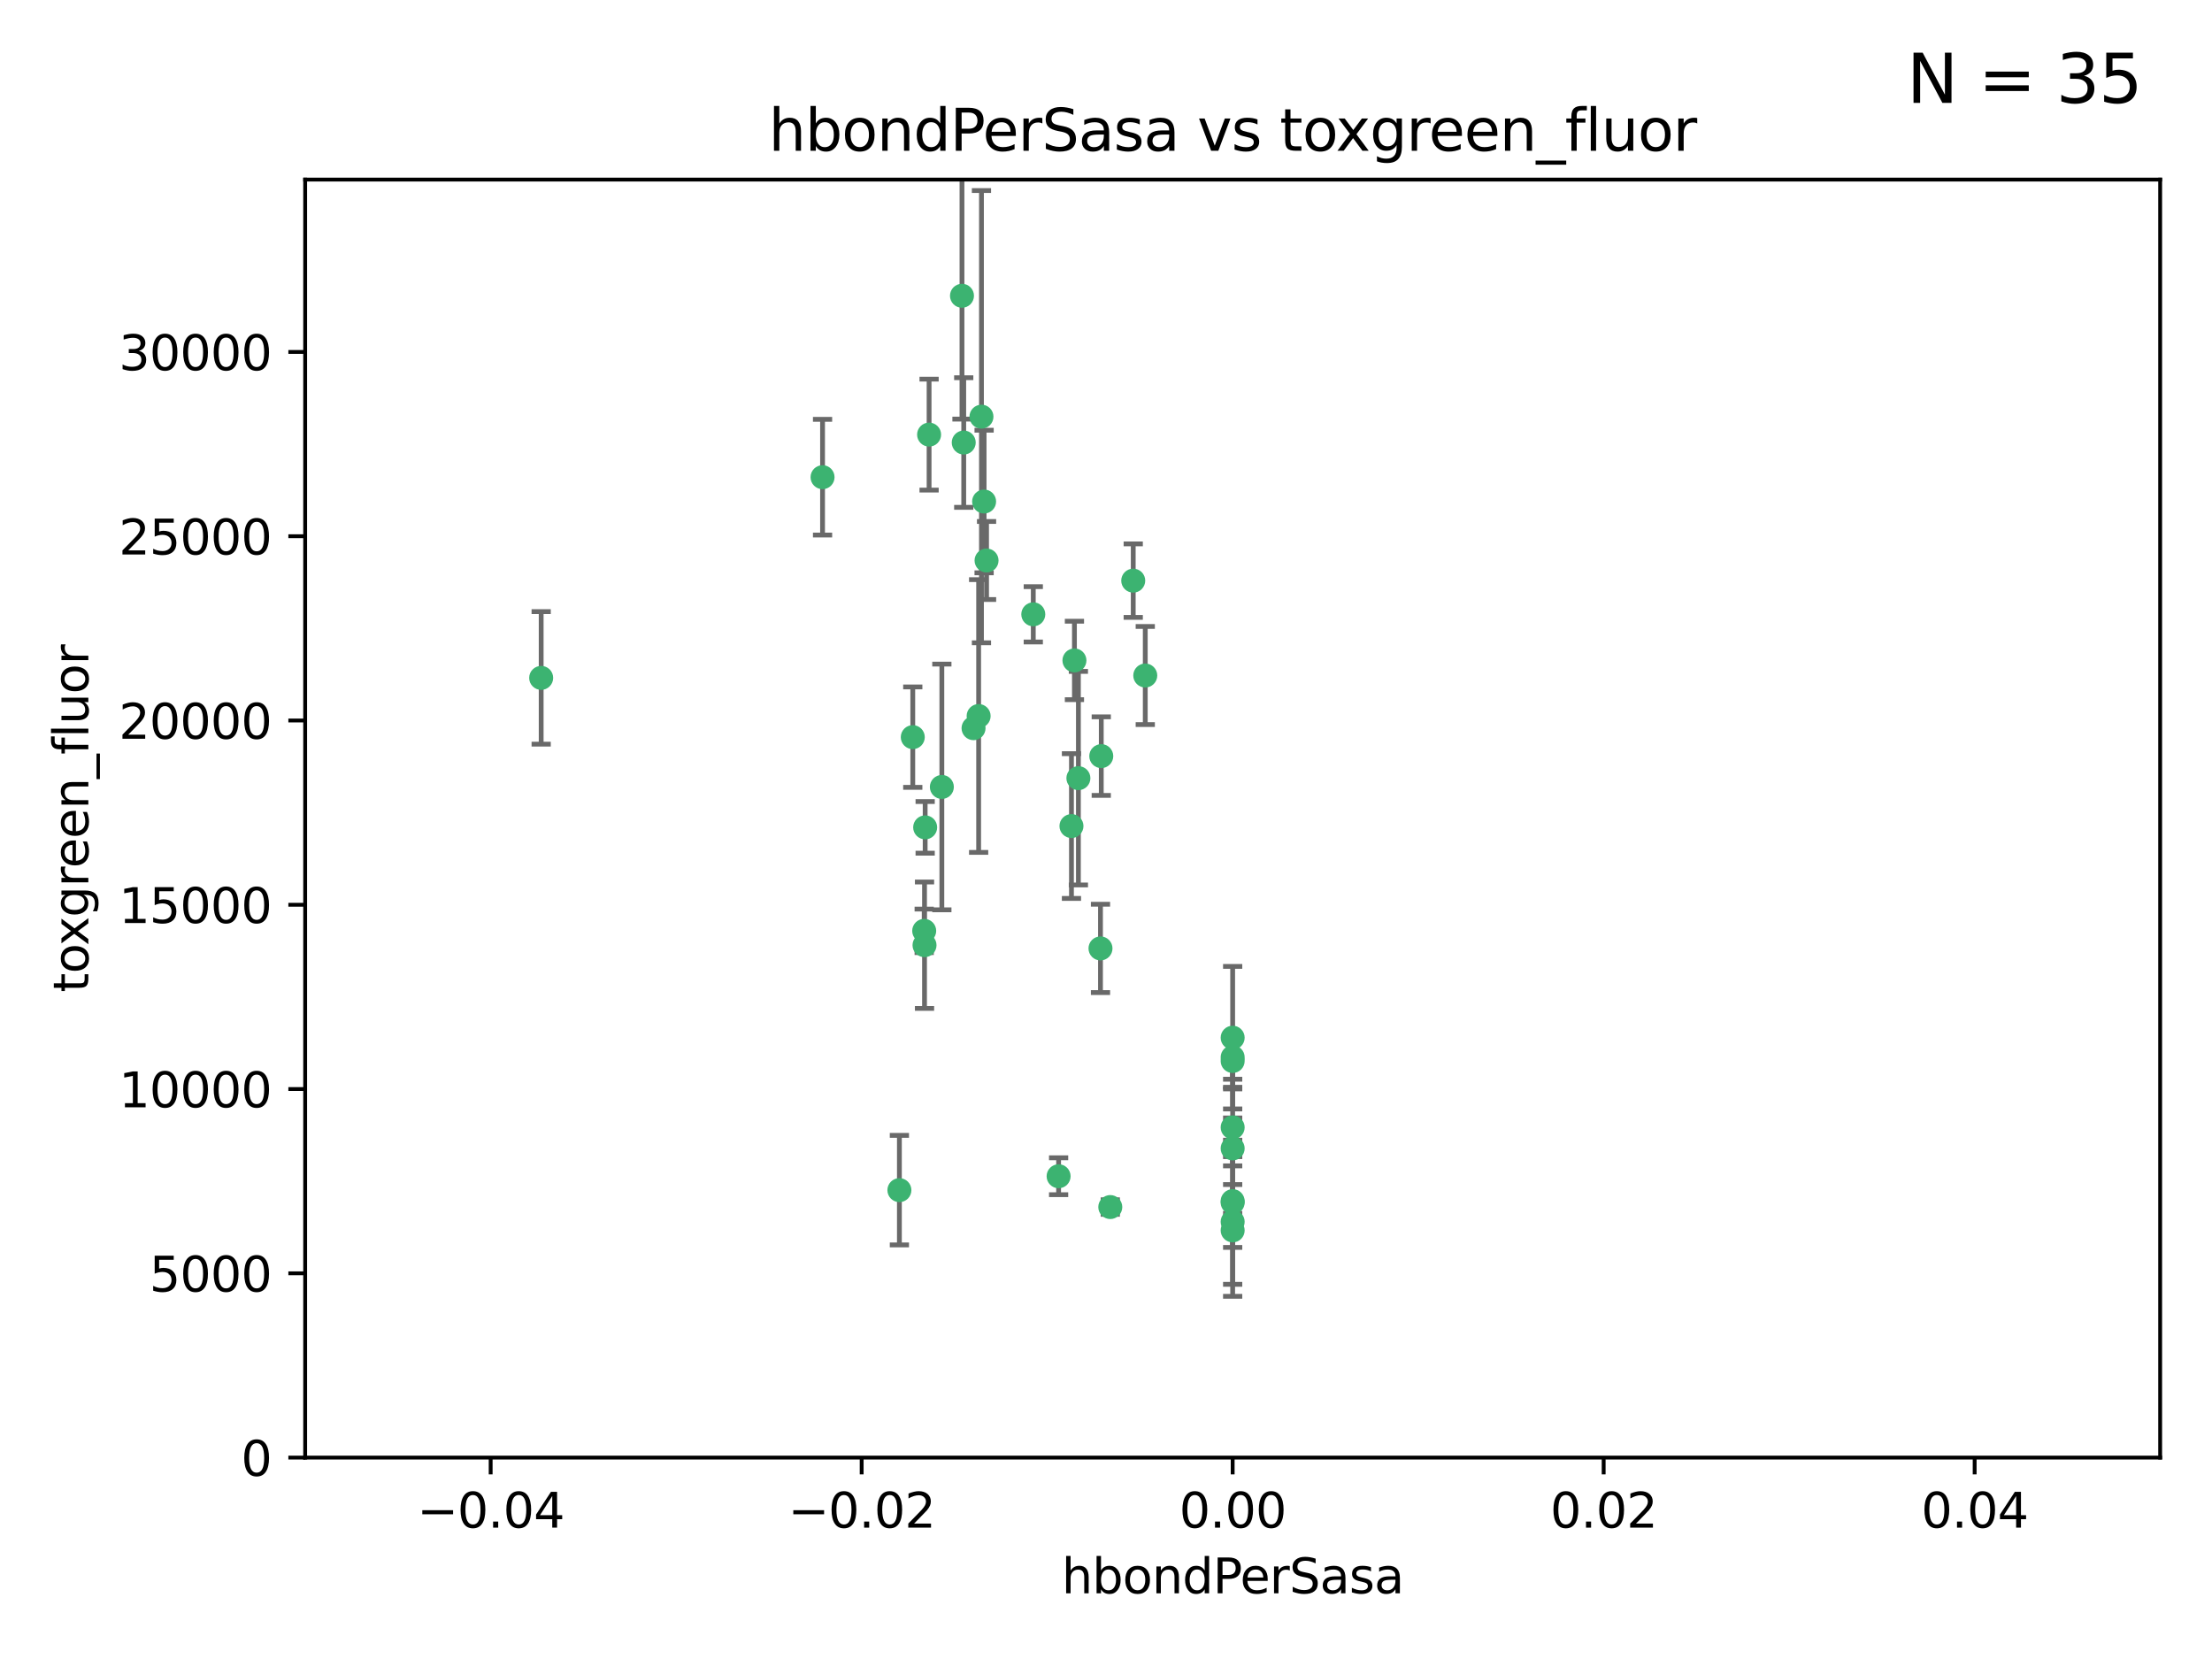 <?xml version="1.0" encoding="utf-8" standalone="no"?>
<!DOCTYPE svg PUBLIC "-//W3C//DTD SVG 1.1//EN"
  "http://www.w3.org/Graphics/SVG/1.1/DTD/svg11.dtd">
<svg xmlns:xlink="http://www.w3.org/1999/xlink" width="460.8pt" height="345.6pt" viewBox="0 0 460.8 345.6" xmlns="http://www.w3.org/2000/svg" version="1.1">
 <defs>
  <style type="text/css">*{stroke-linejoin: round; stroke-linecap: butt}</style>
 </defs>
 <g id="figure_1">
  <g id="patch_1">
   <path d="M 0 345.6 
L 460.8 345.6 
L 460.8 0 
L 0 0 
z
" style="fill: #ffffff"/>
  </g>
  <g id="axes_1">
   <g id="patch_2">
    <path d="M 63.571 303.64 
L 450 303.64 
L 450 37.411 
L 63.571 37.411 
z
" style="fill: #ffffff"/>
   </g>
   <g id="PathCollection_1">
    <defs>
     <path id="mf7299301f3" d="M 0 1.118 
C 0.297 1.118 0.581 1 0.791 0.791 
C 1 0.581 1.118 0.297 1.118 0 
C 1.118 -0.297 1 -0.581 0.791 -0.791 
C 0.581 -1 0.297 -1.118 0 -1.118 
C -0.297 -1.118 -0.581 -1 -0.791 -0.791 
C -1 -0.581 -1.118 -0.297 -1.118 0 
C -1.118 0.297 -1 0.581 -0.791 0.791 
C -0.581 1 -0.297 1.118 0 1.118 
z
" style="stroke: #3cb371"/>
    </defs>
    <g clip-path="url(#p1211bf68e5)">
     <use xlink:href="#mf7299301f3" x="200.763" y="92.187" style="fill: #3cb371; stroke: #3cb371"/>
     <use xlink:href="#mf7299301f3" x="202.808" y="151.693" style="fill: #3cb371; stroke: #3cb371"/>
     <use xlink:href="#mf7299301f3" x="196.206" y="163.936" style="fill: #3cb371; stroke: #3cb371"/>
     <use xlink:href="#mf7299301f3" x="205.007" y="104.476" style="fill: #3cb371; stroke: #3cb371"/>
     <use xlink:href="#mf7299301f3" x="205.518" y="116.762" style="fill: #3cb371; stroke: #3cb371"/>
     <use xlink:href="#mf7299301f3" x="200.398" y="61.614" style="fill: #3cb371; stroke: #3cb371"/>
     <use xlink:href="#mf7299301f3" x="190.148" y="153.559" style="fill: #3cb371; stroke: #3cb371"/>
     <use xlink:href="#mf7299301f3" x="203.868" y="149.16" style="fill: #3cb371; stroke: #3cb371"/>
     <use xlink:href="#mf7299301f3" x="215.253" y="127.973" style="fill: #3cb371; stroke: #3cb371"/>
     <use xlink:href="#mf7299301f3" x="192.595" y="196.901" style="fill: #3cb371; stroke: #3cb371"/>
     <use xlink:href="#mf7299301f3" x="223.825" y="137.58" style="fill: #3cb371; stroke: #3cb371"/>
     <use xlink:href="#mf7299301f3" x="193.547" y="90.534" style="fill: #3cb371; stroke: #3cb371"/>
     <use xlink:href="#mf7299301f3" x="171.352" y="99.407" style="fill: #3cb371; stroke: #3cb371"/>
     <use xlink:href="#mf7299301f3" x="204.456" y="86.8" style="fill: #3cb371; stroke: #3cb371"/>
     <use xlink:href="#mf7299301f3" x="231.293" y="251.452" style="fill: #3cb371; stroke: #3cb371"/>
     <use xlink:href="#mf7299301f3" x="220.527" y="245.034" style="fill: #3cb371; stroke: #3cb371"/>
     <use xlink:href="#mf7299301f3" x="112.736" y="141.216" style="fill: #3cb371; stroke: #3cb371"/>
     <use xlink:href="#mf7299301f3" x="187.361" y="247.93" style="fill: #3cb371; stroke: #3cb371"/>
     <use xlink:href="#mf7299301f3" x="229.414" y="157.513" style="fill: #3cb371; stroke: #3cb371"/>
     <use xlink:href="#mf7299301f3" x="192.527" y="193.912" style="fill: #3cb371; stroke: #3cb371"/>
     <use xlink:href="#mf7299301f3" x="223.205" y="172.082" style="fill: #3cb371; stroke: #3cb371"/>
     <use xlink:href="#mf7299301f3" x="256.786" y="234.855" style="fill: #3cb371; stroke: #3cb371"/>
     <use xlink:href="#mf7299301f3" x="192.729" y="172.356" style="fill: #3cb371; stroke: #3cb371"/>
     <use xlink:href="#mf7299301f3" x="256.786" y="254.514" style="fill: #3cb371; stroke: #3cb371"/>
     <use xlink:href="#mf7299301f3" x="256.786" y="216.17" style="fill: #3cb371; stroke: #3cb371"/>
     <use xlink:href="#mf7299301f3" x="224.65" y="162.105" style="fill: #3cb371; stroke: #3cb371"/>
     <use xlink:href="#mf7299301f3" x="238.58" y="140.722" style="fill: #3cb371; stroke: #3cb371"/>
     <use xlink:href="#mf7299301f3" x="229.252" y="197.571" style="fill: #3cb371; stroke: #3cb371"/>
     <use xlink:href="#mf7299301f3" x="256.786" y="250.216" style="fill: #3cb371; stroke: #3cb371"/>
     <use xlink:href="#mf7299301f3" x="256.786" y="221.023" style="fill: #3cb371; stroke: #3cb371"/>
     <use xlink:href="#mf7299301f3" x="236.073" y="120.958" style="fill: #3cb371; stroke: #3cb371"/>
     <use xlink:href="#mf7299301f3" x="256.786" y="239.234" style="fill: #3cb371; stroke: #3cb371"/>
     <use xlink:href="#mf7299301f3" x="256.786" y="250.509" style="fill: #3cb371; stroke: #3cb371"/>
     <use xlink:href="#mf7299301f3" x="256.786" y="220.252" style="fill: #3cb371; stroke: #3cb371"/>
     <use xlink:href="#mf7299301f3" x="256.786" y="256.316" style="fill: #3cb371; stroke: #3cb371"/>
    </g>
   </g>
   <g id="matplotlib.axis_1">
    <g id="xtick_1">
     <g id="line2d_1">
      <defs>
       <path id="mf1ad004862" d="M 0 0 
L 0 3.5 
" style="stroke: #000000; stroke-width: 0.8"/>
      </defs>
      <g>
       <use xlink:href="#mf1ad004862" x="102.214" y="303.64" style="stroke: #000000; stroke-width: 0.8"/>
      </g>
     </g>
     <g id="text_1">
      <!-- −0.04 -->
      <g transform="translate(86.891 318.238)scale(0.1 -0.1)">
       <defs>
        <path id="DejaVuSans-2212" d="M 678 2272 
L 4684 2272 
L 4684 1741 
L 678 1741 
L 678 2272 
z
" transform="scale(0.016)"/>
        <path id="DejaVuSans-30" d="M 2034 4250 
Q 1547 4250 1301 3770 
Q 1056 3291 1056 2328 
Q 1056 1369 1301 889 
Q 1547 409 2034 409 
Q 2525 409 2770 889 
Q 3016 1369 3016 2328 
Q 3016 3291 2770 3770 
Q 2525 4250 2034 4250 
z
M 2034 4750 
Q 2819 4750 3233 4129 
Q 3647 3509 3647 2328 
Q 3647 1150 3233 529 
Q 2819 -91 2034 -91 
Q 1250 -91 836 529 
Q 422 1150 422 2328 
Q 422 3509 836 4129 
Q 1250 4750 2034 4750 
z
" transform="scale(0.016)"/>
        <path id="DejaVuSans-2e" d="M 684 794 
L 1344 794 
L 1344 0 
L 684 0 
L 684 794 
z
" transform="scale(0.016)"/>
        <path id="DejaVuSans-34" d="M 2419 4116 
L 825 1625 
L 2419 1625 
L 2419 4116 
z
M 2253 4666 
L 3047 4666 
L 3047 1625 
L 3713 1625 
L 3713 1100 
L 3047 1100 
L 3047 0 
L 2419 0 
L 2419 1100 
L 313 1100 
L 313 1709 
L 2253 4666 
z
" transform="scale(0.016)"/>
       </defs>
       <use xlink:href="#DejaVuSans-2212"/>
       <use xlink:href="#DejaVuSans-30" x="83.789"/>
       <use xlink:href="#DejaVuSans-2e" x="147.412"/>
       <use xlink:href="#DejaVuSans-30" x="179.199"/>
       <use xlink:href="#DejaVuSans-34" x="242.822"/>
      </g>
     </g>
    </g>
    <g id="xtick_2">
     <g id="line2d_2">
      <g>
       <use xlink:href="#mf1ad004862" x="179.5" y="303.64" style="stroke: #000000; stroke-width: 0.8"/>
      </g>
     </g>
     <g id="text_2">
      <!-- −0.02 -->
      <g transform="translate(164.177 318.238)scale(0.1 -0.1)">
       <defs>
        <path id="DejaVuSans-32" d="M 1228 531 
L 3431 531 
L 3431 0 
L 469 0 
L 469 531 
Q 828 903 1448 1529 
Q 2069 2156 2228 2338 
Q 2531 2678 2651 2914 
Q 2772 3150 2772 3378 
Q 2772 3750 2511 3984 
Q 2250 4219 1831 4219 
Q 1534 4219 1204 4116 
Q 875 4013 500 3803 
L 500 4441 
Q 881 4594 1212 4672 
Q 1544 4750 1819 4750 
Q 2544 4750 2975 4387 
Q 3406 4025 3406 3419 
Q 3406 3131 3298 2873 
Q 3191 2616 2906 2266 
Q 2828 2175 2409 1742 
Q 1991 1309 1228 531 
z
" transform="scale(0.016)"/>
       </defs>
       <use xlink:href="#DejaVuSans-2212"/>
       <use xlink:href="#DejaVuSans-30" x="83.789"/>
       <use xlink:href="#DejaVuSans-2e" x="147.412"/>
       <use xlink:href="#DejaVuSans-30" x="179.199"/>
       <use xlink:href="#DejaVuSans-32" x="242.822"/>
      </g>
     </g>
    </g>
    <g id="xtick_3">
     <g id="line2d_3">
      <g>
       <use xlink:href="#mf1ad004862" x="256.786" y="303.64" style="stroke: #000000; stroke-width: 0.8"/>
      </g>
     </g>
     <g id="text_3">
      <!-- 0.00 -->
      <g transform="translate(245.653 318.238)scale(0.1 -0.1)">
       <use xlink:href="#DejaVuSans-30"/>
       <use xlink:href="#DejaVuSans-2e" x="63.623"/>
       <use xlink:href="#DejaVuSans-30" x="95.41"/>
       <use xlink:href="#DejaVuSans-30" x="159.033"/>
      </g>
     </g>
    </g>
    <g id="xtick_4">
     <g id="line2d_4">
      <g>
       <use xlink:href="#mf1ad004862" x="334.071" y="303.64" style="stroke: #000000; stroke-width: 0.8"/>
      </g>
     </g>
     <g id="text_4">
      <!-- 0.02 -->
      <g transform="translate(322.939 318.238)scale(0.1 -0.1)">
       <use xlink:href="#DejaVuSans-30"/>
       <use xlink:href="#DejaVuSans-2e" x="63.623"/>
       <use xlink:href="#DejaVuSans-30" x="95.41"/>
       <use xlink:href="#DejaVuSans-32" x="159.033"/>
      </g>
     </g>
    </g>
    <g id="xtick_5">
     <g id="line2d_5">
      <g>
       <use xlink:href="#mf1ad004862" x="411.357" y="303.64" style="stroke: #000000; stroke-width: 0.8"/>
      </g>
     </g>
     <g id="text_5">
      <!-- 0.04 -->
      <g transform="translate(400.224 318.238)scale(0.1 -0.1)">
       <use xlink:href="#DejaVuSans-30"/>
       <use xlink:href="#DejaVuSans-2e" x="63.623"/>
       <use xlink:href="#DejaVuSans-30" x="95.41"/>
       <use xlink:href="#DejaVuSans-34" x="159.033"/>
      </g>
     </g>
    </g>
    <g id="text_6">
     <!-- hbondPerSasa -->
     <g transform="translate(221.168 331.917)scale(0.1 -0.1)">
      <defs>
       <path id="DejaVuSans-68" d="M 3513 2113 
L 3513 0 
L 2938 0 
L 2938 2094 
Q 2938 2591 2744 2837 
Q 2550 3084 2163 3084 
Q 1697 3084 1428 2787 
Q 1159 2491 1159 1978 
L 1159 0 
L 581 0 
L 581 4863 
L 1159 4863 
L 1159 2956 
Q 1366 3272 1645 3428 
Q 1925 3584 2291 3584 
Q 2894 3584 3203 3211 
Q 3513 2838 3513 2113 
z
" transform="scale(0.016)"/>
       <path id="DejaVuSans-62" d="M 3116 1747 
Q 3116 2381 2855 2742 
Q 2594 3103 2138 3103 
Q 1681 3103 1420 2742 
Q 1159 2381 1159 1747 
Q 1159 1113 1420 752 
Q 1681 391 2138 391 
Q 2594 391 2855 752 
Q 3116 1113 3116 1747 
z
M 1159 2969 
Q 1341 3281 1617 3432 
Q 1894 3584 2278 3584 
Q 2916 3584 3314 3078 
Q 3713 2572 3713 1747 
Q 3713 922 3314 415 
Q 2916 -91 2278 -91 
Q 1894 -91 1617 61 
Q 1341 213 1159 525 
L 1159 0 
L 581 0 
L 581 4863 
L 1159 4863 
L 1159 2969 
z
" transform="scale(0.016)"/>
       <path id="DejaVuSans-6f" d="M 1959 3097 
Q 1497 3097 1228 2736 
Q 959 2375 959 1747 
Q 959 1119 1226 758 
Q 1494 397 1959 397 
Q 2419 397 2687 759 
Q 2956 1122 2956 1747 
Q 2956 2369 2687 2733 
Q 2419 3097 1959 3097 
z
M 1959 3584 
Q 2709 3584 3137 3096 
Q 3566 2609 3566 1747 
Q 3566 888 3137 398 
Q 2709 -91 1959 -91 
Q 1206 -91 779 398 
Q 353 888 353 1747 
Q 353 2609 779 3096 
Q 1206 3584 1959 3584 
z
" transform="scale(0.016)"/>
       <path id="DejaVuSans-6e" d="M 3513 2113 
L 3513 0 
L 2938 0 
L 2938 2094 
Q 2938 2591 2744 2837 
Q 2550 3084 2163 3084 
Q 1697 3084 1428 2787 
Q 1159 2491 1159 1978 
L 1159 0 
L 581 0 
L 581 3500 
L 1159 3500 
L 1159 2956 
Q 1366 3272 1645 3428 
Q 1925 3584 2291 3584 
Q 2894 3584 3203 3211 
Q 3513 2838 3513 2113 
z
" transform="scale(0.016)"/>
       <path id="DejaVuSans-64" d="M 2906 2969 
L 2906 4863 
L 3481 4863 
L 3481 0 
L 2906 0 
L 2906 525 
Q 2725 213 2448 61 
Q 2172 -91 1784 -91 
Q 1150 -91 751 415 
Q 353 922 353 1747 
Q 353 2572 751 3078 
Q 1150 3584 1784 3584 
Q 2172 3584 2448 3432 
Q 2725 3281 2906 2969 
z
M 947 1747 
Q 947 1113 1208 752 
Q 1469 391 1925 391 
Q 2381 391 2643 752 
Q 2906 1113 2906 1747 
Q 2906 2381 2643 2742 
Q 2381 3103 1925 3103 
Q 1469 3103 1208 2742 
Q 947 2381 947 1747 
z
" transform="scale(0.016)"/>
       <path id="DejaVuSans-50" d="M 1259 4147 
L 1259 2394 
L 2053 2394 
Q 2494 2394 2734 2622 
Q 2975 2850 2975 3272 
Q 2975 3691 2734 3919 
Q 2494 4147 2053 4147 
L 1259 4147 
z
M 628 4666 
L 2053 4666 
Q 2838 4666 3239 4311 
Q 3641 3956 3641 3272 
Q 3641 2581 3239 2228 
Q 2838 1875 2053 1875 
L 1259 1875 
L 1259 0 
L 628 0 
L 628 4666 
z
" transform="scale(0.016)"/>
       <path id="DejaVuSans-65" d="M 3597 1894 
L 3597 1613 
L 953 1613 
Q 991 1019 1311 708 
Q 1631 397 2203 397 
Q 2534 397 2845 478 
Q 3156 559 3463 722 
L 3463 178 
Q 3153 47 2828 -22 
Q 2503 -91 2169 -91 
Q 1331 -91 842 396 
Q 353 884 353 1716 
Q 353 2575 817 3079 
Q 1281 3584 2069 3584 
Q 2775 3584 3186 3129 
Q 3597 2675 3597 1894 
z
M 3022 2063 
Q 3016 2534 2758 2815 
Q 2500 3097 2075 3097 
Q 1594 3097 1305 2825 
Q 1016 2553 972 2059 
L 3022 2063 
z
" transform="scale(0.016)"/>
       <path id="DejaVuSans-72" d="M 2631 2963 
Q 2534 3019 2420 3045 
Q 2306 3072 2169 3072 
Q 1681 3072 1420 2755 
Q 1159 2438 1159 1844 
L 1159 0 
L 581 0 
L 581 3500 
L 1159 3500 
L 1159 2956 
Q 1341 3275 1631 3429 
Q 1922 3584 2338 3584 
Q 2397 3584 2469 3576 
Q 2541 3569 2628 3553 
L 2631 2963 
z
" transform="scale(0.016)"/>
       <path id="DejaVuSans-53" d="M 3425 4513 
L 3425 3897 
Q 3066 4069 2747 4153 
Q 2428 4238 2131 4238 
Q 1616 4238 1336 4038 
Q 1056 3838 1056 3469 
Q 1056 3159 1242 3001 
Q 1428 2844 1947 2747 
L 2328 2669 
Q 3034 2534 3370 2195 
Q 3706 1856 3706 1288 
Q 3706 609 3251 259 
Q 2797 -91 1919 -91 
Q 1588 -91 1214 -16 
Q 841 59 441 206 
L 441 856 
Q 825 641 1194 531 
Q 1563 422 1919 422 
Q 2459 422 2753 634 
Q 3047 847 3047 1241 
Q 3047 1584 2836 1778 
Q 2625 1972 2144 2069 
L 1759 2144 
Q 1053 2284 737 2584 
Q 422 2884 422 3419 
Q 422 4038 858 4394 
Q 1294 4750 2059 4750 
Q 2388 4750 2728 4690 
Q 3069 4631 3425 4513 
z
" transform="scale(0.016)"/>
       <path id="DejaVuSans-61" d="M 2194 1759 
Q 1497 1759 1228 1600 
Q 959 1441 959 1056 
Q 959 750 1161 570 
Q 1363 391 1709 391 
Q 2188 391 2477 730 
Q 2766 1069 2766 1631 
L 2766 1759 
L 2194 1759 
z
M 3341 1997 
L 3341 0 
L 2766 0 
L 2766 531 
Q 2569 213 2275 61 
Q 1981 -91 1556 -91 
Q 1019 -91 701 211 
Q 384 513 384 1019 
Q 384 1609 779 1909 
Q 1175 2209 1959 2209 
L 2766 2209 
L 2766 2266 
Q 2766 2663 2505 2880 
Q 2244 3097 1772 3097 
Q 1472 3097 1187 3025 
Q 903 2953 641 2809 
L 641 3341 
Q 956 3463 1253 3523 
Q 1550 3584 1831 3584 
Q 2591 3584 2966 3190 
Q 3341 2797 3341 1997 
z
" transform="scale(0.016)"/>
       <path id="DejaVuSans-73" d="M 2834 3397 
L 2834 2853 
Q 2591 2978 2328 3040 
Q 2066 3103 1784 3103 
Q 1356 3103 1142 2972 
Q 928 2841 928 2578 
Q 928 2378 1081 2264 
Q 1234 2150 1697 2047 
L 1894 2003 
Q 2506 1872 2764 1633 
Q 3022 1394 3022 966 
Q 3022 478 2636 193 
Q 2250 -91 1575 -91 
Q 1294 -91 989 -36 
Q 684 19 347 128 
L 347 722 
Q 666 556 975 473 
Q 1284 391 1588 391 
Q 1994 391 2212 530 
Q 2431 669 2431 922 
Q 2431 1156 2273 1281 
Q 2116 1406 1581 1522 
L 1381 1569 
Q 847 1681 609 1914 
Q 372 2147 372 2553 
Q 372 3047 722 3315 
Q 1072 3584 1716 3584 
Q 2034 3584 2315 3537 
Q 2597 3491 2834 3397 
z
" transform="scale(0.016)"/>
      </defs>
      <use xlink:href="#DejaVuSans-68"/>
      <use xlink:href="#DejaVuSans-62" x="63.379"/>
      <use xlink:href="#DejaVuSans-6f" x="126.855"/>
      <use xlink:href="#DejaVuSans-6e" x="188.037"/>
      <use xlink:href="#DejaVuSans-64" x="251.416"/>
      <use xlink:href="#DejaVuSans-50" x="314.893"/>
      <use xlink:href="#DejaVuSans-65" x="371.57"/>
      <use xlink:href="#DejaVuSans-72" x="433.094"/>
      <use xlink:href="#DejaVuSans-53" x="474.207"/>
      <use xlink:href="#DejaVuSans-61" x="537.684"/>
      <use xlink:href="#DejaVuSans-73" x="598.963"/>
      <use xlink:href="#DejaVuSans-61" x="651.062"/>
     </g>
    </g>
   </g>
   <g id="matplotlib.axis_2">
    <g id="ytick_1">
     <g id="line2d_6">
      <defs>
       <path id="med005a4a6b" d="M 0 0 
L -3.5 0 
" style="stroke: #000000; stroke-width: 0.8"/>
      </defs>
      <g>
       <use xlink:href="#med005a4a6b" x="63.571" y="303.64" style="stroke: #000000; stroke-width: 0.8"/>
      </g>
     </g>
     <g id="text_7">
      <!-- 0 -->
      <g transform="translate(50.209 307.439)scale(0.1 -0.1)">
       <use xlink:href="#DejaVuSans-30"/>
      </g>
     </g>
    </g>
    <g id="ytick_2">
     <g id="line2d_7">
      <g>
       <use xlink:href="#med005a4a6b" x="63.571" y="265.253" style="stroke: #000000; stroke-width: 0.8"/>
      </g>
     </g>
     <g id="text_8">
      <!-- 5000 -->
      <g transform="translate(31.121 269.052)scale(0.1 -0.1)">
       <defs>
        <path id="DejaVuSans-35" d="M 691 4666 
L 3169 4666 
L 3169 4134 
L 1269 4134 
L 1269 2991 
Q 1406 3038 1543 3061 
Q 1681 3084 1819 3084 
Q 2600 3084 3056 2656 
Q 3513 2228 3513 1497 
Q 3513 744 3044 326 
Q 2575 -91 1722 -91 
Q 1428 -91 1123 -41 
Q 819 9 494 109 
L 494 744 
Q 775 591 1075 516 
Q 1375 441 1709 441 
Q 2250 441 2565 725 
Q 2881 1009 2881 1497 
Q 2881 1984 2565 2268 
Q 2250 2553 1709 2553 
Q 1456 2553 1204 2497 
Q 953 2441 691 2322 
L 691 4666 
z
" transform="scale(0.016)"/>
       </defs>
       <use xlink:href="#DejaVuSans-35"/>
       <use xlink:href="#DejaVuSans-30" x="63.623"/>
       <use xlink:href="#DejaVuSans-30" x="127.246"/>
       <use xlink:href="#DejaVuSans-30" x="190.869"/>
      </g>
     </g>
    </g>
    <g id="ytick_3">
     <g id="line2d_8">
      <g>
       <use xlink:href="#med005a4a6b" x="63.571" y="226.866" style="stroke: #000000; stroke-width: 0.8"/>
      </g>
     </g>
     <g id="text_9">
      <!-- 10000 -->
      <g transform="translate(24.759 230.665)scale(0.1 -0.1)">
       <defs>
        <path id="DejaVuSans-31" d="M 794 531 
L 1825 531 
L 1825 4091 
L 703 3866 
L 703 4441 
L 1819 4666 
L 2450 4666 
L 2450 531 
L 3481 531 
L 3481 0 
L 794 0 
L 794 531 
z
" transform="scale(0.016)"/>
       </defs>
       <use xlink:href="#DejaVuSans-31"/>
       <use xlink:href="#DejaVuSans-30" x="63.623"/>
       <use xlink:href="#DejaVuSans-30" x="127.246"/>
       <use xlink:href="#DejaVuSans-30" x="190.869"/>
       <use xlink:href="#DejaVuSans-30" x="254.492"/>
      </g>
     </g>
    </g>
    <g id="ytick_4">
     <g id="line2d_9">
      <g>
       <use xlink:href="#med005a4a6b" x="63.571" y="188.479" style="stroke: #000000; stroke-width: 0.8"/>
      </g>
     </g>
     <g id="text_10">
      <!-- 15000 -->
      <g transform="translate(24.759 192.278)scale(0.1 -0.1)">
       <use xlink:href="#DejaVuSans-31"/>
       <use xlink:href="#DejaVuSans-35" x="63.623"/>
       <use xlink:href="#DejaVuSans-30" x="127.246"/>
       <use xlink:href="#DejaVuSans-30" x="190.869"/>
       <use xlink:href="#DejaVuSans-30" x="254.492"/>
      </g>
     </g>
    </g>
    <g id="ytick_5">
     <g id="line2d_10">
      <g>
       <use xlink:href="#med005a4a6b" x="63.571" y="150.092" style="stroke: #000000; stroke-width: 0.8"/>
      </g>
     </g>
     <g id="text_11">
      <!-- 20000 -->
      <g transform="translate(24.759 153.891)scale(0.1 -0.1)">
       <use xlink:href="#DejaVuSans-32"/>
       <use xlink:href="#DejaVuSans-30" x="63.623"/>
       <use xlink:href="#DejaVuSans-30" x="127.246"/>
       <use xlink:href="#DejaVuSans-30" x="190.869"/>
       <use xlink:href="#DejaVuSans-30" x="254.492"/>
      </g>
     </g>
    </g>
    <g id="ytick_6">
     <g id="line2d_11">
      <g>
       <use xlink:href="#med005a4a6b" x="63.571" y="111.705" style="stroke: #000000; stroke-width: 0.8"/>
      </g>
     </g>
     <g id="text_12">
      <!-- 25000 -->
      <g transform="translate(24.759 115.504)scale(0.1 -0.1)">
       <use xlink:href="#DejaVuSans-32"/>
       <use xlink:href="#DejaVuSans-35" x="63.623"/>
       <use xlink:href="#DejaVuSans-30" x="127.246"/>
       <use xlink:href="#DejaVuSans-30" x="190.869"/>
       <use xlink:href="#DejaVuSans-30" x="254.492"/>
      </g>
     </g>
    </g>
    <g id="ytick_7">
     <g id="line2d_12">
      <g>
       <use xlink:href="#med005a4a6b" x="63.571" y="73.317" style="stroke: #000000; stroke-width: 0.8"/>
      </g>
     </g>
     <g id="text_13">
      <!-- 30000 -->
      <g transform="translate(24.759 77.117)scale(0.1 -0.1)">
       <defs>
        <path id="DejaVuSans-33" d="M 2597 2516 
Q 3050 2419 3304 2112 
Q 3559 1806 3559 1356 
Q 3559 666 3084 287 
Q 2609 -91 1734 -91 
Q 1441 -91 1130 -33 
Q 819 25 488 141 
L 488 750 
Q 750 597 1062 519 
Q 1375 441 1716 441 
Q 2309 441 2620 675 
Q 2931 909 2931 1356 
Q 2931 1769 2642 2001 
Q 2353 2234 1838 2234 
L 1294 2234 
L 1294 2753 
L 1863 2753 
Q 2328 2753 2575 2939 
Q 2822 3125 2822 3475 
Q 2822 3834 2567 4026 
Q 2313 4219 1838 4219 
Q 1578 4219 1281 4162 
Q 984 4106 628 3988 
L 628 4550 
Q 988 4650 1302 4700 
Q 1616 4750 1894 4750 
Q 2613 4750 3031 4423 
Q 3450 4097 3450 3541 
Q 3450 3153 3228 2886 
Q 3006 2619 2597 2516 
z
" transform="scale(0.016)"/>
       </defs>
       <use xlink:href="#DejaVuSans-33"/>
       <use xlink:href="#DejaVuSans-30" x="63.623"/>
       <use xlink:href="#DejaVuSans-30" x="127.246"/>
       <use xlink:href="#DejaVuSans-30" x="190.869"/>
       <use xlink:href="#DejaVuSans-30" x="254.492"/>
      </g>
     </g>
    </g>
    <g id="text_14">
     <!-- toxgreen_fluor -->
     <g transform="translate(18.401 206.72)rotate(-90)scale(0.1 -0.1)">
      <defs>
       <path id="DejaVuSans-74" d="M 1172 4494 
L 1172 3500 
L 2356 3500 
L 2356 3053 
L 1172 3053 
L 1172 1153 
Q 1172 725 1289 603 
Q 1406 481 1766 481 
L 2356 481 
L 2356 0 
L 1766 0 
Q 1100 0 847 248 
Q 594 497 594 1153 
L 594 3053 
L 172 3053 
L 172 3500 
L 594 3500 
L 594 4494 
L 1172 4494 
z
" transform="scale(0.016)"/>
       <path id="DejaVuSans-78" d="M 3513 3500 
L 2247 1797 
L 3578 0 
L 2900 0 
L 1881 1375 
L 863 0 
L 184 0 
L 1544 1831 
L 300 3500 
L 978 3500 
L 1906 2253 
L 2834 3500 
L 3513 3500 
z
" transform="scale(0.016)"/>
       <path id="DejaVuSans-67" d="M 2906 1791 
Q 2906 2416 2648 2759 
Q 2391 3103 1925 3103 
Q 1463 3103 1205 2759 
Q 947 2416 947 1791 
Q 947 1169 1205 825 
Q 1463 481 1925 481 
Q 2391 481 2648 825 
Q 2906 1169 2906 1791 
z
M 3481 434 
Q 3481 -459 3084 -895 
Q 2688 -1331 1869 -1331 
Q 1566 -1331 1297 -1286 
Q 1028 -1241 775 -1147 
L 775 -588 
Q 1028 -725 1275 -790 
Q 1522 -856 1778 -856 
Q 2344 -856 2625 -561 
Q 2906 -266 2906 331 
L 2906 616 
Q 2728 306 2450 153 
Q 2172 0 1784 0 
Q 1141 0 747 490 
Q 353 981 353 1791 
Q 353 2603 747 3093 
Q 1141 3584 1784 3584 
Q 2172 3584 2450 3431 
Q 2728 3278 2906 2969 
L 2906 3500 
L 3481 3500 
L 3481 434 
z
" transform="scale(0.016)"/>
       <path id="DejaVuSans-5f" d="M 3263 -1063 
L 3263 -1509 
L -63 -1509 
L -63 -1063 
L 3263 -1063 
z
" transform="scale(0.016)"/>
       <path id="DejaVuSans-66" d="M 2375 4863 
L 2375 4384 
L 1825 4384 
Q 1516 4384 1395 4259 
Q 1275 4134 1275 3809 
L 1275 3500 
L 2222 3500 
L 2222 3053 
L 1275 3053 
L 1275 0 
L 697 0 
L 697 3053 
L 147 3053 
L 147 3500 
L 697 3500 
L 697 3744 
Q 697 4328 969 4595 
Q 1241 4863 1831 4863 
L 2375 4863 
z
" transform="scale(0.016)"/>
       <path id="DejaVuSans-6c" d="M 603 4863 
L 1178 4863 
L 1178 0 
L 603 0 
L 603 4863 
z
" transform="scale(0.016)"/>
       <path id="DejaVuSans-75" d="M 544 1381 
L 544 3500 
L 1119 3500 
L 1119 1403 
Q 1119 906 1312 657 
Q 1506 409 1894 409 
Q 2359 409 2629 706 
Q 2900 1003 2900 1516 
L 2900 3500 
L 3475 3500 
L 3475 0 
L 2900 0 
L 2900 538 
Q 2691 219 2414 64 
Q 2138 -91 1772 -91 
Q 1169 -91 856 284 
Q 544 659 544 1381 
z
M 1991 3584 
L 1991 3584 
z
" transform="scale(0.016)"/>
      </defs>
      <use xlink:href="#DejaVuSans-74"/>
      <use xlink:href="#DejaVuSans-6f" x="39.209"/>
      <use xlink:href="#DejaVuSans-78" x="97.266"/>
      <use xlink:href="#DejaVuSans-67" x="156.445"/>
      <use xlink:href="#DejaVuSans-72" x="219.922"/>
      <use xlink:href="#DejaVuSans-65" x="258.785"/>
      <use xlink:href="#DejaVuSans-65" x="320.309"/>
      <use xlink:href="#DejaVuSans-6e" x="381.832"/>
      <use xlink:href="#DejaVuSans-5f" x="445.211"/>
      <use xlink:href="#DejaVuSans-66" x="495.211"/>
      <use xlink:href="#DejaVuSans-6c" x="530.416"/>
      <use xlink:href="#DejaVuSans-75" x="558.199"/>
      <use xlink:href="#DejaVuSans-6f" x="621.578"/>
      <use xlink:href="#DejaVuSans-72" x="682.76"/>
     </g>
    </g>
   </g>
   <g id="LineCollection_1">
    <path d="M 200.763 105.69 
L 200.763 78.685 
" clip-path="url(#p1211bf68e5)" style="fill: none; stroke: #696969"/>
    <path d="M 202.808 152.217 
L 202.808 151.168 
" clip-path="url(#p1211bf68e5)" style="fill: none; stroke: #696969"/>
    <path d="M 196.206 189.529 
L 196.206 138.343 
" clip-path="url(#p1211bf68e5)" style="fill: none; stroke: #696969"/>
    <path d="M 205.007 119.328 
L 205.007 89.623 
" clip-path="url(#p1211bf68e5)" style="fill: none; stroke: #696969"/>
    <path d="M 205.518 124.89 
L 205.518 108.635 
" clip-path="url(#p1211bf68e5)" style="fill: none; stroke: #696969"/>
    <path d="M 200.398 87.306 
L 200.398 35.922 
" clip-path="url(#p1211bf68e5)" style="fill: none; stroke: #696969"/>
    <path d="M 190.148 164.019 
L 190.148 143.098 
" clip-path="url(#p1211bf68e5)" style="fill: none; stroke: #696969"/>
    <path d="M 203.868 177.569 
L 203.868 120.752 
" clip-path="url(#p1211bf68e5)" style="fill: none; stroke: #696969"/>
    <path d="M 215.253 133.734 
L 215.253 122.212 
" clip-path="url(#p1211bf68e5)" style="fill: none; stroke: #696969"/>
    <path d="M 192.595 210.068 
L 192.595 183.734 
" clip-path="url(#p1211bf68e5)" style="fill: none; stroke: #696969"/>
    <path d="M 223.825 145.75 
L 223.825 129.411 
" clip-path="url(#p1211bf68e5)" style="fill: none; stroke: #696969"/>
    <path d="M 193.547 102.091 
L 193.547 78.978 
" clip-path="url(#p1211bf68e5)" style="fill: none; stroke: #696969"/>
    <path d="M 171.352 111.46 
L 171.352 87.355 
" clip-path="url(#p1211bf68e5)" style="fill: none; stroke: #696969"/>
    <path d="M 204.456 133.906 
L 204.456 39.694 
" clip-path="url(#p1211bf68e5)" style="fill: none; stroke: #696969"/>
    <path d="M 231.293 252.966 
L 231.293 249.939 
" clip-path="url(#p1211bf68e5)" style="fill: none; stroke: #696969"/>
    <path d="M 220.527 248.879 
L 220.527 241.19 
" clip-path="url(#p1211bf68e5)" style="fill: none; stroke: #696969"/>
    <path d="M 112.736 155.019 
L 112.736 127.413 
" clip-path="url(#p1211bf68e5)" style="fill: none; stroke: #696969"/>
    <path d="M 187.361 259.34 
L 187.361 236.521 
" clip-path="url(#p1211bf68e5)" style="fill: none; stroke: #696969"/>
    <path d="M 229.414 165.694 
L 229.414 149.332 
" clip-path="url(#p1211bf68e5)" style="fill: none; stroke: #696969"/>
    <path d="M 192.527 198.445 
L 192.527 189.38 
" clip-path="url(#p1211bf68e5)" style="fill: none; stroke: #696969"/>
    <path d="M 223.205 187.16 
L 223.205 157.004 
" clip-path="url(#p1211bf68e5)" style="fill: none; stroke: #696969"/>
    <path d="M 256.786 242.872 
L 256.786 226.838 
" clip-path="url(#p1211bf68e5)" style="fill: none; stroke: #696969"/>
    <path d="M 192.729 177.734 
L 192.729 166.978 
" clip-path="url(#p1211bf68e5)" style="fill: none; stroke: #696969"/>
    <path d="M 256.786 270.051 
L 256.786 238.978 
" clip-path="url(#p1211bf68e5)" style="fill: none; stroke: #696969"/>
    <path d="M 256.786 231.016 
L 256.786 201.324 
" clip-path="url(#p1211bf68e5)" style="fill: none; stroke: #696969"/>
    <path d="M 224.65 184.351 
L 224.65 139.86 
" clip-path="url(#p1211bf68e5)" style="fill: none; stroke: #696969"/>
    <path d="M 238.58 150.938 
L 238.58 130.506 
" clip-path="url(#p1211bf68e5)" style="fill: none; stroke: #696969"/>
    <path d="M 229.252 206.772 
L 229.252 188.371 
" clip-path="url(#p1211bf68e5)" style="fill: none; stroke: #696969"/>
    <path d="M 256.786 267.545 
L 256.786 232.888 
" clip-path="url(#p1211bf68e5)" style="fill: none; stroke: #696969"/>
    <path d="M 256.786 226.502 
L 256.786 215.543 
" clip-path="url(#p1211bf68e5)" style="fill: none; stroke: #696969"/>
    <path d="M 236.073 128.612 
L 236.073 113.304 
" clip-path="url(#p1211bf68e5)" style="fill: none; stroke: #696969"/>
    <path d="M 256.786 240.949 
L 256.786 237.518 
" clip-path="url(#p1211bf68e5)" style="fill: none; stroke: #696969"/>
    <path d="M 256.786 254.253 
L 256.786 246.765 
" clip-path="url(#p1211bf68e5)" style="fill: none; stroke: #696969"/>
    <path d="M 256.786 224.823 
L 256.786 215.68 
" clip-path="url(#p1211bf68e5)" style="fill: none; stroke: #696969"/>
    <path d="M 256.786 259.862 
L 256.786 252.77 
" clip-path="url(#p1211bf68e5)" style="fill: none; stroke: #696969"/>
   </g>
   <g id="line2d_13">
    <defs>
     <path id="mcf4b19f9a9" d="M 2 0 
L -2 -0 
" style="stroke: #696969"/>
    </defs>
    <g clip-path="url(#p1211bf68e5)">
     <use xlink:href="#mcf4b19f9a9" x="200.763" y="105.69" style="fill: #696969; stroke: #696969"/>
     <use xlink:href="#mcf4b19f9a9" x="202.808" y="152.217" style="fill: #696969; stroke: #696969"/>
     <use xlink:href="#mcf4b19f9a9" x="196.206" y="189.529" style="fill: #696969; stroke: #696969"/>
     <use xlink:href="#mcf4b19f9a9" x="205.007" y="119.328" style="fill: #696969; stroke: #696969"/>
     <use xlink:href="#mcf4b19f9a9" x="205.518" y="124.89" style="fill: #696969; stroke: #696969"/>
     <use xlink:href="#mcf4b19f9a9" x="200.398" y="87.306" style="fill: #696969; stroke: #696969"/>
     <use xlink:href="#mcf4b19f9a9" x="190.148" y="164.019" style="fill: #696969; stroke: #696969"/>
     <use xlink:href="#mcf4b19f9a9" x="203.868" y="177.569" style="fill: #696969; stroke: #696969"/>
     <use xlink:href="#mcf4b19f9a9" x="215.253" y="133.734" style="fill: #696969; stroke: #696969"/>
     <use xlink:href="#mcf4b19f9a9" x="192.595" y="210.068" style="fill: #696969; stroke: #696969"/>
     <use xlink:href="#mcf4b19f9a9" x="223.825" y="145.75" style="fill: #696969; stroke: #696969"/>
     <use xlink:href="#mcf4b19f9a9" x="193.547" y="102.091" style="fill: #696969; stroke: #696969"/>
     <use xlink:href="#mcf4b19f9a9" x="171.352" y="111.46" style="fill: #696969; stroke: #696969"/>
     <use xlink:href="#mcf4b19f9a9" x="204.456" y="133.906" style="fill: #696969; stroke: #696969"/>
     <use xlink:href="#mcf4b19f9a9" x="231.293" y="252.966" style="fill: #696969; stroke: #696969"/>
     <use xlink:href="#mcf4b19f9a9" x="220.527" y="248.879" style="fill: #696969; stroke: #696969"/>
     <use xlink:href="#mcf4b19f9a9" x="112.736" y="155.019" style="fill: #696969; stroke: #696969"/>
     <use xlink:href="#mcf4b19f9a9" x="187.361" y="259.34" style="fill: #696969; stroke: #696969"/>
     <use xlink:href="#mcf4b19f9a9" x="229.414" y="165.694" style="fill: #696969; stroke: #696969"/>
     <use xlink:href="#mcf4b19f9a9" x="192.527" y="198.445" style="fill: #696969; stroke: #696969"/>
     <use xlink:href="#mcf4b19f9a9" x="223.205" y="187.16" style="fill: #696969; stroke: #696969"/>
     <use xlink:href="#mcf4b19f9a9" x="256.786" y="242.872" style="fill: #696969; stroke: #696969"/>
     <use xlink:href="#mcf4b19f9a9" x="192.729" y="177.734" style="fill: #696969; stroke: #696969"/>
     <use xlink:href="#mcf4b19f9a9" x="256.786" y="270.051" style="fill: #696969; stroke: #696969"/>
     <use xlink:href="#mcf4b19f9a9" x="256.786" y="231.016" style="fill: #696969; stroke: #696969"/>
     <use xlink:href="#mcf4b19f9a9" x="224.65" y="184.351" style="fill: #696969; stroke: #696969"/>
     <use xlink:href="#mcf4b19f9a9" x="238.58" y="150.938" style="fill: #696969; stroke: #696969"/>
     <use xlink:href="#mcf4b19f9a9" x="229.252" y="206.772" style="fill: #696969; stroke: #696969"/>
     <use xlink:href="#mcf4b19f9a9" x="256.786" y="267.545" style="fill: #696969; stroke: #696969"/>
     <use xlink:href="#mcf4b19f9a9" x="256.786" y="226.502" style="fill: #696969; stroke: #696969"/>
     <use xlink:href="#mcf4b19f9a9" x="236.073" y="128.612" style="fill: #696969; stroke: #696969"/>
     <use xlink:href="#mcf4b19f9a9" x="256.786" y="240.949" style="fill: #696969; stroke: #696969"/>
     <use xlink:href="#mcf4b19f9a9" x="256.786" y="254.253" style="fill: #696969; stroke: #696969"/>
     <use xlink:href="#mcf4b19f9a9" x="256.786" y="224.823" style="fill: #696969; stroke: #696969"/>
     <use xlink:href="#mcf4b19f9a9" x="256.786" y="259.862" style="fill: #696969; stroke: #696969"/>
    </g>
   </g>
   <g id="line2d_14">
    <g clip-path="url(#p1211bf68e5)">
     <use xlink:href="#mcf4b19f9a9" x="200.763" y="78.685" style="fill: #696969; stroke: #696969"/>
     <use xlink:href="#mcf4b19f9a9" x="202.808" y="151.168" style="fill: #696969; stroke: #696969"/>
     <use xlink:href="#mcf4b19f9a9" x="196.206" y="138.343" style="fill: #696969; stroke: #696969"/>
     <use xlink:href="#mcf4b19f9a9" x="205.007" y="89.623" style="fill: #696969; stroke: #696969"/>
     <use xlink:href="#mcf4b19f9a9" x="205.518" y="108.635" style="fill: #696969; stroke: #696969"/>
     <use xlink:href="#mcf4b19f9a9" x="200.398" y="35.922" style="fill: #696969; stroke: #696969"/>
     <use xlink:href="#mcf4b19f9a9" x="190.148" y="143.098" style="fill: #696969; stroke: #696969"/>
     <use xlink:href="#mcf4b19f9a9" x="203.868" y="120.752" style="fill: #696969; stroke: #696969"/>
     <use xlink:href="#mcf4b19f9a9" x="215.253" y="122.212" style="fill: #696969; stroke: #696969"/>
     <use xlink:href="#mcf4b19f9a9" x="192.595" y="183.734" style="fill: #696969; stroke: #696969"/>
     <use xlink:href="#mcf4b19f9a9" x="223.825" y="129.411" style="fill: #696969; stroke: #696969"/>
     <use xlink:href="#mcf4b19f9a9" x="193.547" y="78.978" style="fill: #696969; stroke: #696969"/>
     <use xlink:href="#mcf4b19f9a9" x="171.352" y="87.355" style="fill: #696969; stroke: #696969"/>
     <use xlink:href="#mcf4b19f9a9" x="204.456" y="39.694" style="fill: #696969; stroke: #696969"/>
     <use xlink:href="#mcf4b19f9a9" x="231.293" y="249.939" style="fill: #696969; stroke: #696969"/>
     <use xlink:href="#mcf4b19f9a9" x="220.527" y="241.19" style="fill: #696969; stroke: #696969"/>
     <use xlink:href="#mcf4b19f9a9" x="112.736" y="127.413" style="fill: #696969; stroke: #696969"/>
     <use xlink:href="#mcf4b19f9a9" x="187.361" y="236.521" style="fill: #696969; stroke: #696969"/>
     <use xlink:href="#mcf4b19f9a9" x="229.414" y="149.332" style="fill: #696969; stroke: #696969"/>
     <use xlink:href="#mcf4b19f9a9" x="192.527" y="189.38" style="fill: #696969; stroke: #696969"/>
     <use xlink:href="#mcf4b19f9a9" x="223.205" y="157.004" style="fill: #696969; stroke: #696969"/>
     <use xlink:href="#mcf4b19f9a9" x="256.786" y="226.838" style="fill: #696969; stroke: #696969"/>
     <use xlink:href="#mcf4b19f9a9" x="192.729" y="166.978" style="fill: #696969; stroke: #696969"/>
     <use xlink:href="#mcf4b19f9a9" x="256.786" y="238.978" style="fill: #696969; stroke: #696969"/>
     <use xlink:href="#mcf4b19f9a9" x="256.786" y="201.324" style="fill: #696969; stroke: #696969"/>
     <use xlink:href="#mcf4b19f9a9" x="224.65" y="139.86" style="fill: #696969; stroke: #696969"/>
     <use xlink:href="#mcf4b19f9a9" x="238.58" y="130.506" style="fill: #696969; stroke: #696969"/>
     <use xlink:href="#mcf4b19f9a9" x="229.252" y="188.371" style="fill: #696969; stroke: #696969"/>
     <use xlink:href="#mcf4b19f9a9" x="256.786" y="232.888" style="fill: #696969; stroke: #696969"/>
     <use xlink:href="#mcf4b19f9a9" x="256.786" y="215.543" style="fill: #696969; stroke: #696969"/>
     <use xlink:href="#mcf4b19f9a9" x="236.073" y="113.304" style="fill: #696969; stroke: #696969"/>
     <use xlink:href="#mcf4b19f9a9" x="256.786" y="237.518" style="fill: #696969; stroke: #696969"/>
     <use xlink:href="#mcf4b19f9a9" x="256.786" y="246.765" style="fill: #696969; stroke: #696969"/>
     <use xlink:href="#mcf4b19f9a9" x="256.786" y="215.68" style="fill: #696969; stroke: #696969"/>
     <use xlink:href="#mcf4b19f9a9" x="256.786" y="252.77" style="fill: #696969; stroke: #696969"/>
    </g>
   </g>
   <g id="line2d_15">
    <defs>
     <path id="m5e721e4257" d="M 0 2 
C 0.53 2 1.039 1.789 1.414 1.414 
C 1.789 1.039 2 0.53 2 0 
C 2 -0.53 1.789 -1.039 1.414 -1.414 
C 1.039 -1.789 0.53 -2 0 -2 
C -0.53 -2 -1.039 -1.789 -1.414 -1.414 
C -1.789 -1.039 -2 -0.53 -2 0 
C -2 0.53 -1.789 1.039 -1.414 1.414 
C -1.039 1.789 -0.53 2 0 2 
z
" style="stroke: #3cb371"/>
    </defs>
    <g clip-path="url(#p1211bf68e5)">
     <use xlink:href="#m5e721e4257" x="200.763" y="92.187" style="fill: #3cb371; stroke: #3cb371"/>
     <use xlink:href="#m5e721e4257" x="202.808" y="151.693" style="fill: #3cb371; stroke: #3cb371"/>
     <use xlink:href="#m5e721e4257" x="196.206" y="163.936" style="fill: #3cb371; stroke: #3cb371"/>
     <use xlink:href="#m5e721e4257" x="205.007" y="104.476" style="fill: #3cb371; stroke: #3cb371"/>
     <use xlink:href="#m5e721e4257" x="205.518" y="116.762" style="fill: #3cb371; stroke: #3cb371"/>
     <use xlink:href="#m5e721e4257" x="200.398" y="61.614" style="fill: #3cb371; stroke: #3cb371"/>
     <use xlink:href="#m5e721e4257" x="190.148" y="153.559" style="fill: #3cb371; stroke: #3cb371"/>
     <use xlink:href="#m5e721e4257" x="203.868" y="149.16" style="fill: #3cb371; stroke: #3cb371"/>
     <use xlink:href="#m5e721e4257" x="215.253" y="127.973" style="fill: #3cb371; stroke: #3cb371"/>
     <use xlink:href="#m5e721e4257" x="192.595" y="196.901" style="fill: #3cb371; stroke: #3cb371"/>
     <use xlink:href="#m5e721e4257" x="223.825" y="137.58" style="fill: #3cb371; stroke: #3cb371"/>
     <use xlink:href="#m5e721e4257" x="193.547" y="90.534" style="fill: #3cb371; stroke: #3cb371"/>
     <use xlink:href="#m5e721e4257" x="171.352" y="99.407" style="fill: #3cb371; stroke: #3cb371"/>
     <use xlink:href="#m5e721e4257" x="204.456" y="86.8" style="fill: #3cb371; stroke: #3cb371"/>
     <use xlink:href="#m5e721e4257" x="231.293" y="251.452" style="fill: #3cb371; stroke: #3cb371"/>
     <use xlink:href="#m5e721e4257" x="220.527" y="245.034" style="fill: #3cb371; stroke: #3cb371"/>
     <use xlink:href="#m5e721e4257" x="112.736" y="141.216" style="fill: #3cb371; stroke: #3cb371"/>
     <use xlink:href="#m5e721e4257" x="187.361" y="247.93" style="fill: #3cb371; stroke: #3cb371"/>
     <use xlink:href="#m5e721e4257" x="229.414" y="157.513" style="fill: #3cb371; stroke: #3cb371"/>
     <use xlink:href="#m5e721e4257" x="192.527" y="193.912" style="fill: #3cb371; stroke: #3cb371"/>
     <use xlink:href="#m5e721e4257" x="223.205" y="172.082" style="fill: #3cb371; stroke: #3cb371"/>
     <use xlink:href="#m5e721e4257" x="256.786" y="234.855" style="fill: #3cb371; stroke: #3cb371"/>
     <use xlink:href="#m5e721e4257" x="192.729" y="172.356" style="fill: #3cb371; stroke: #3cb371"/>
     <use xlink:href="#m5e721e4257" x="256.786" y="254.514" style="fill: #3cb371; stroke: #3cb371"/>
     <use xlink:href="#m5e721e4257" x="256.786" y="216.17" style="fill: #3cb371; stroke: #3cb371"/>
     <use xlink:href="#m5e721e4257" x="224.65" y="162.105" style="fill: #3cb371; stroke: #3cb371"/>
     <use xlink:href="#m5e721e4257" x="238.58" y="140.722" style="fill: #3cb371; stroke: #3cb371"/>
     <use xlink:href="#m5e721e4257" x="229.252" y="197.571" style="fill: #3cb371; stroke: #3cb371"/>
     <use xlink:href="#m5e721e4257" x="256.786" y="250.216" style="fill: #3cb371; stroke: #3cb371"/>
     <use xlink:href="#m5e721e4257" x="256.786" y="221.023" style="fill: #3cb371; stroke: #3cb371"/>
     <use xlink:href="#m5e721e4257" x="236.073" y="120.958" style="fill: #3cb371; stroke: #3cb371"/>
     <use xlink:href="#m5e721e4257" x="256.786" y="239.234" style="fill: #3cb371; stroke: #3cb371"/>
     <use xlink:href="#m5e721e4257" x="256.786" y="250.509" style="fill: #3cb371; stroke: #3cb371"/>
     <use xlink:href="#m5e721e4257" x="256.786" y="220.252" style="fill: #3cb371; stroke: #3cb371"/>
     <use xlink:href="#m5e721e4257" x="256.786" y="256.316" style="fill: #3cb371; stroke: #3cb371"/>
    </g>
   </g>
   <g id="patch_3">
    <path d="M 63.571 303.64 
L 63.571 37.411 
" style="fill: none; stroke: #000000; stroke-width: 0.8; stroke-linejoin: miter; stroke-linecap: square"/>
   </g>
   <g id="patch_4">
    <path d="M 450 303.64 
L 450 37.411 
" style="fill: none; stroke: #000000; stroke-width: 0.8; stroke-linejoin: miter; stroke-linecap: square"/>
   </g>
   <g id="patch_5">
    <path d="M 63.571 303.64 
L 450 303.64 
" style="fill: none; stroke: #000000; stroke-width: 0.8; stroke-linejoin: miter; stroke-linecap: square"/>
   </g>
   <g id="patch_6">
    <path d="M 63.571 37.411 
L 450 37.411 
" style="fill: none; stroke: #000000; stroke-width: 0.8; stroke-linejoin: miter; stroke-linecap: square"/>
   </g>
   <g id="text_15">
    <!-- N = 35 -->
    <g transform="translate(397.217 21.426)scale(0.14 -0.14)">
     <defs>
      <path id="DejaVuSans-4e" d="M 628 4666 
L 1478 4666 
L 3547 763 
L 3547 4666 
L 4159 4666 
L 4159 0 
L 3309 0 
L 1241 3903 
L 1241 0 
L 628 0 
L 628 4666 
z
" transform="scale(0.016)"/>
      <path id="DejaVuSans-20" transform="scale(0.016)"/>
      <path id="DejaVuSans-3d" d="M 678 2906 
L 4684 2906 
L 4684 2381 
L 678 2381 
L 678 2906 
z
M 678 1631 
L 4684 1631 
L 4684 1100 
L 678 1100 
L 678 1631 
z
" transform="scale(0.016)"/>
     </defs>
     <use xlink:href="#DejaVuSans-4e"/>
     <use xlink:href="#DejaVuSans-20" x="74.805"/>
     <use xlink:href="#DejaVuSans-3d" x="106.592"/>
     <use xlink:href="#DejaVuSans-20" x="190.381"/>
     <use xlink:href="#DejaVuSans-33" x="222.168"/>
     <use xlink:href="#DejaVuSans-35" x="285.791"/>
    </g>
   </g>
   <g id="text_16">
    <!-- hbondPerSasa vs toxgreen_fluor -->
    <g transform="translate(160.12 31.411)scale(0.12 -0.12)">
     <defs>
      <path id="DejaVuSans-76" d="M 191 3500 
L 800 3500 
L 1894 563 
L 2988 3500 
L 3597 3500 
L 2284 0 
L 1503 0 
L 191 3500 
z
" transform="scale(0.016)"/>
     </defs>
     <use xlink:href="#DejaVuSans-68"/>
     <use xlink:href="#DejaVuSans-62" x="63.379"/>
     <use xlink:href="#DejaVuSans-6f" x="126.855"/>
     <use xlink:href="#DejaVuSans-6e" x="188.037"/>
     <use xlink:href="#DejaVuSans-64" x="251.416"/>
     <use xlink:href="#DejaVuSans-50" x="314.893"/>
     <use xlink:href="#DejaVuSans-65" x="371.57"/>
     <use xlink:href="#DejaVuSans-72" x="433.094"/>
     <use xlink:href="#DejaVuSans-53" x="474.207"/>
     <use xlink:href="#DejaVuSans-61" x="537.684"/>
     <use xlink:href="#DejaVuSans-73" x="598.963"/>
     <use xlink:href="#DejaVuSans-61" x="651.062"/>
     <use xlink:href="#DejaVuSans-20" x="712.342"/>
     <use xlink:href="#DejaVuSans-76" x="744.129"/>
     <use xlink:href="#DejaVuSans-73" x="803.309"/>
     <use xlink:href="#DejaVuSans-20" x="855.408"/>
     <use xlink:href="#DejaVuSans-74" x="887.195"/>
     <use xlink:href="#DejaVuSans-6f" x="926.404"/>
     <use xlink:href="#DejaVuSans-78" x="984.461"/>
     <use xlink:href="#DejaVuSans-67" x="1043.641"/>
     <use xlink:href="#DejaVuSans-72" x="1107.117"/>
     <use xlink:href="#DejaVuSans-65" x="1145.98"/>
     <use xlink:href="#DejaVuSans-65" x="1207.504"/>
     <use xlink:href="#DejaVuSans-6e" x="1269.027"/>
     <use xlink:href="#DejaVuSans-5f" x="1332.406"/>
     <use xlink:href="#DejaVuSans-66" x="1382.406"/>
     <use xlink:href="#DejaVuSans-6c" x="1417.611"/>
     <use xlink:href="#DejaVuSans-75" x="1445.395"/>
     <use xlink:href="#DejaVuSans-6f" x="1508.773"/>
     <use xlink:href="#DejaVuSans-72" x="1569.955"/>
    </g>
   </g>
  </g>
 </g>
 <defs>
  <clipPath id="p1211bf68e5">
   <rect x="63.571" y="37.411" width="386.429" height="266.229"/>
  </clipPath>
 </defs>
</svg>
